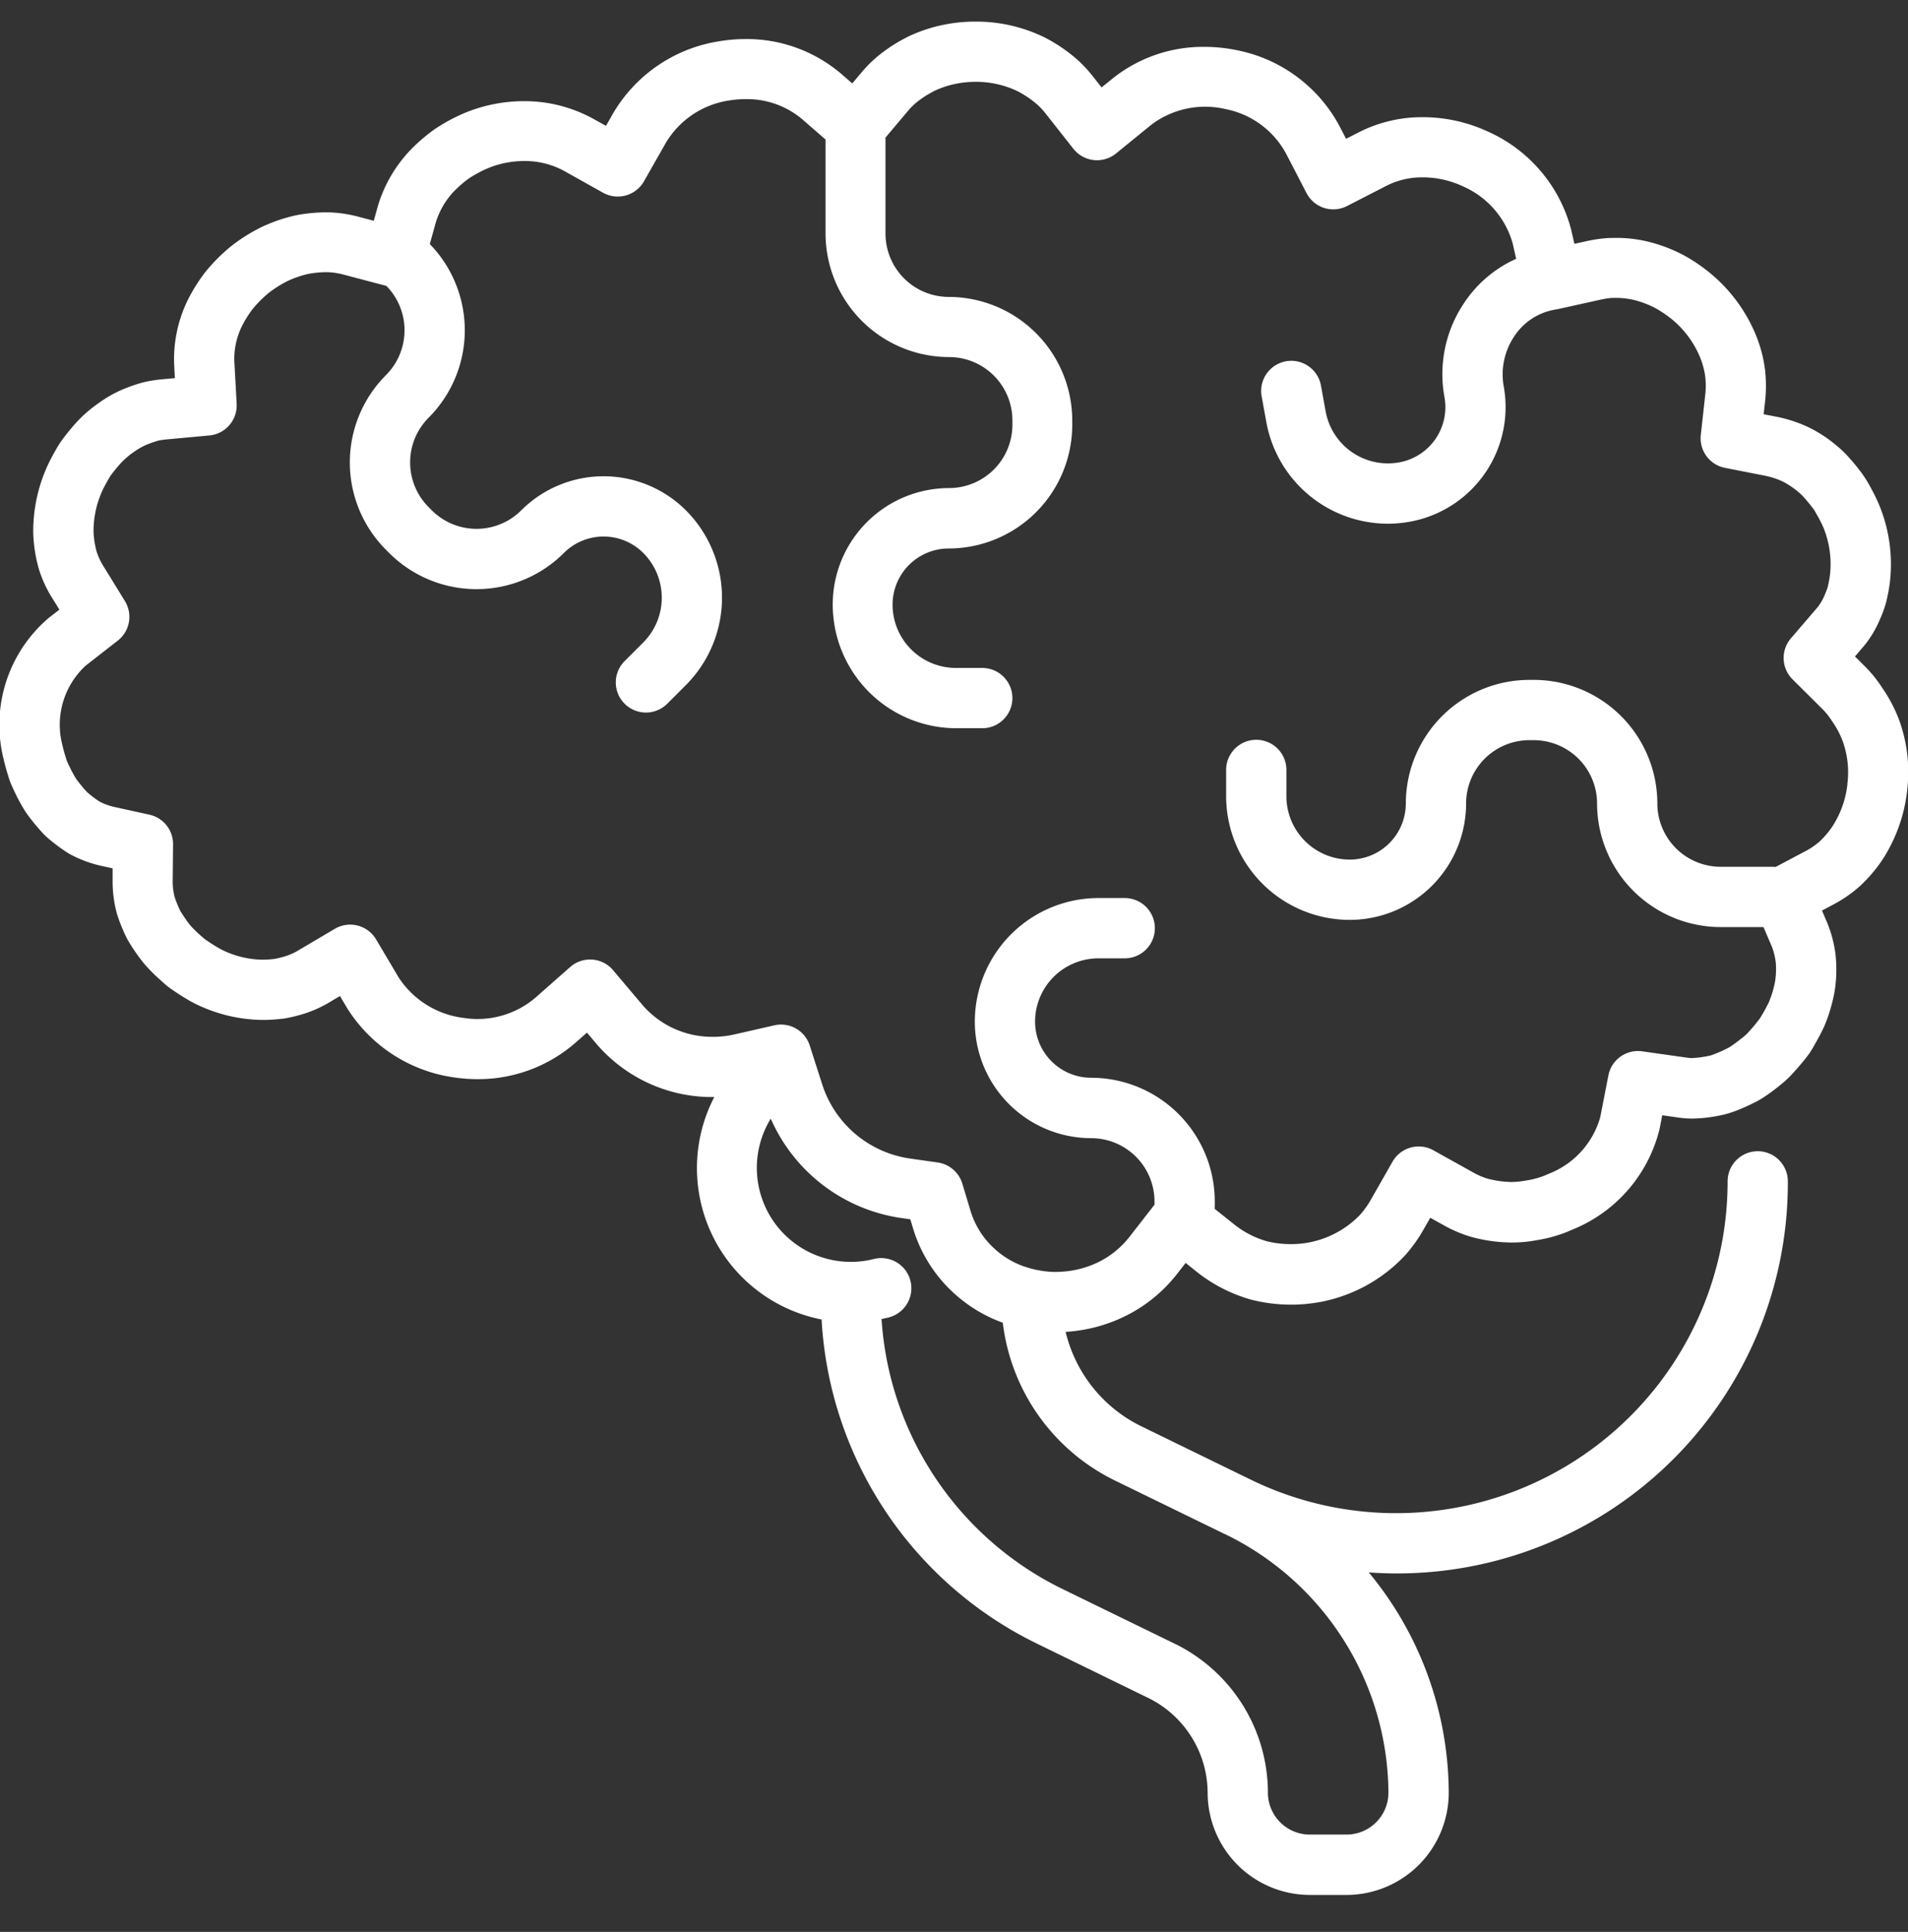 <svg xmlns="http://www.w3.org/2000/svg" width="81" height="82">
    <rect width="100%" height="100%" fill="#333333" stroke="none"/>
    <defs>
        <clipPath id="a">
            <rect data-name="Retângulo 472" width="81" height="82" rx="10" transform="translate(.238 .082)" style="stroke:#707070;fill:#fff"/>
        </clipPath>
    </defs>
    <g data-name="Grupo de máscara 15" transform="translate(-.238 -.082)" style="clip-path:url(#a)">
        <g data-name="Grupo 335">
            <path data-name="Caminho 1078" d="M80.645 30.688a6.226 6.226 0 0 0-.6-1.205l-.017-.027-.19-.286-.015-.022a7.064 7.064 0 0 0-.2-.272 5.529 5.529 0 0 0-.453-.511l-.414-.411.38-.443a4.521 4.521 0 0 0 .689-1.153l.011-.025a4.754 4.754 0 0 0 .24-.668 7.36 7.36 0 0 0 .151-.766 6.6 6.6 0 0 0-.4-3.271 7.119 7.119 0 0 0-.361-.764l-.013-.025-.037-.067a4.945 4.945 0 0 0-.372-.6l-.013-.017a8.895 8.895 0 0 0-.524-.638A4.2 4.2 0 0 0 77.97 19a5.619 5.619 0 0 0-1.223-.793 5.838 5.838 0 0 0-1.3-.424l-.567-.111.064-.574a5.945 5.945 0 0 0-.013-1.364 5.732 5.732 0 0 0-.358-1.365l-.01-.026a6.717 6.717 0 0 0-1.767-2.5 7.179 7.179 0 0 0-1.274-.9l-.026-.015a6.69 6.69 0 0 0-1.36-.539 5.723 5.723 0 0 0-1.36-.2H68.547c-.11 0-.272 0-.437.018a6.116 6.116 0 0 0-.658.1l-.607.132-.138-.606a6.3 6.3 0 0 0-3.557-4.169 6.576 6.576 0 0 0-2.741-.6 5.927 5.927 0 0 0-2.7.633l-.556.285-.288-.555a6.32 6.32 0 0 0-4.352-3.207 6.847 6.847 0 0 0-1.374-.141A6.156 6.156 0 0 0 47.268 3.4l-.495.4-.394-.5a5.411 5.411 0 0 0-.923-.916 6.766 6.766 0 0 0-1.124-.717l-.044-.021a6.619 6.619 0 0 0-2.745-.639h-.2a6.678 6.678 0 0 0-2.6.552l-.045.02a6.8 6.8 0 0 0-1.148.681 5.414 5.414 0 0 0-.95.883l-.411.488-.481-.418a6.18 6.18 0 0 0-4.07-1.465 6.876 6.876 0 0 0-1.136.1 6.351 6.351 0 0 0-4.459 3.041l-.309.542-.544-.3a6.033 6.033 0 0 0-2.946-.747 6.581 6.581 0 0 0-2.459.48l-.023.009a7.576 7.576 0 0 0-1.3.7l-.028.02a7.46 7.46 0 0 0-1.058.923l-.029.032a5.905 5.905 0 0 0-1.305 2.313l-.166.6-.6-.158a5.638 5.638 0 0 0-1.3-.2h-.113a6.873 6.873 0 0 0-1.272.122l-.029.006a6.989 6.989 0 0 0-1.377.462 7.238 7.238 0 0 0-1.313.806l-.026.02a7.48 7.48 0 0 0-1.086 1.075l-.028.034a7.23 7.23 0 0 0-.768 1.228l-.02.042A5.728 5.728 0 0 0 7.4 15.54l.032.6-.6.055a5.855 5.855 0 0 0-.64.1l-.045.01a5.615 5.615 0 0 0-.618.192 5.248 5.248 0 0 0-1.258.649l-.017.013a5.716 5.716 0 0 0-1.14 1.015l-.018.022a9.14 9.14 0 0 0-.532.679c-.134.21-.268.444-.407.712a6.657 6.657 0 0 0-.736 3.173 6.244 6.244 0 0 0 .231 1.46l.009.034a5.225 5.225 0 0 0 .57 1.231l.3.482-.449.346a5.957 5.957 0 0 0-1.997 5.65c0 .022.007.045.012.067.064.3.141.605.235.914l.029.091a3.24 3.24 0 0 0 .111.321c.066.151.134.3.2.435a7.53 7.53 0 0 0 .431.774l.029.042c.171.237.356.469.543.681l.049.055c.082.091.145.16.208.221l.037.034c.1.092.208.179.313.262a6.781 6.781 0 0 0 .618.44l.075.044a5.1 5.1 0 0 0 1.314.493l.5.11v.51a5.214 5.214 0 0 0 .178 1.4c0 .017.009.033.015.049a6.856 6.856 0 0 0 .27.709q.075.168.159.336a7.045 7.045 0 0 0 .222.363c.149.228.313.455.49.675l.034.04a7.729 7.729 0 0 0 .582.589c.11.1.224.2.336.3.094.077.178.135.246.181l.094.065c.236.161.483.314.737.456l.057.03a6.606 6.606 0 0 0 2.9.731h.175c.242-.006.483-.023.715-.052h.028a5.744 5.744 0 0 0 .654-.143 5.072 5.072 0 0 0 1.221-.5l.539-.319.32.539a6.407 6.407 0 0 0 4.582 2.923 6.744 6.744 0 0 0 .935.066 6.282 6.282 0 0 0 4.167-1.551l.481-.424.414.49a6.462 6.462 0 0 0 4.731 2.243h.261a6.547 6.547 0 0 0 4.555 9.443 16.316 16.316 0 0 0 9.081 13.728l4.663 2.276.037.018a4.507 4.507 0 0 1 2.608 4.065 4.343 4.343 0 0 0 4.338 4.338h1.559a4.343 4.343 0 0 0 4.338-4.338 14.733 14.733 0 0 0-3.394-9.351c.39.027.781.043 1.173.043q.346 0 .693-.014a16.58 16.58 0 0 0 15.924-16.629 1.279 1.279 0 0 0-1.279-1.278 1.279 1.279 0 0 0-1.278 1.28A14.078 14.078 0 0 1 53.117 62.9l-4.678-2.281a6.016 6.016 0 0 1-3.192-4h.033a6.623 6.623 0 0 0 2.665-.751 6.352 6.352 0 0 0 2.007-1.673l.39-.5.5.4a6.537 6.537 0 0 0 2.319 1.169l.044.011a6.982 6.982 0 0 0 1.614.192 6.592 6.592 0 0 0 1.152-.1h.017a6.635 6.635 0 0 0 2.635-1.094 6.56 6.56 0 0 0 1.009-.872l.022-.024a6.281 6.281 0 0 0 .764-1.059l.308-.539.543.3a5.652 5.652 0 0 0 1.206.514 6.739 6.739 0 0 0 1.356.225h.022a5.6 5.6 0 0 0 1.429-.094 5.846 5.846 0 0 0 1.455-.432l.034-.015a6.2 6.2 0 0 0 3.69-4.264l.114-.585.59.084a4.607 4.607 0 0 0 .656.057 5.991 5.991 0 0 0 .7-.049 6.809 6.809 0 0 0 .723-.133 5.1 5.1 0 0 0 .675-.235l.016-.007c.237-.1.477-.213.712-.338l.026-.014a6.421 6.421 0 0 0 .643-.436l.022-.017a6.851 6.851 0 0 0 .62-.523l.021-.021c.2-.212.4-.436.587-.665.083-.1.163-.206.241-.311q.026-.035.049-.072c.071-.111.139-.223.2-.337.14-.241.27-.488.387-.736l.029-.067a7.063 7.063 0 0 0 .429-1.487c0-.02.006-.04.008-.061a5.941 5.941 0 0 0 .021-1.46 5.243 5.243 0 0 0-.346-1.329l-.228-.532.511-.271a5.707 5.707 0 0 0 1.1-.767l.038-.035a6.414 6.414 0 0 0 .921-1.09 6.762 6.762 0 0 0 1.044-2.911v-.02a6.454 6.454 0 0 0-.325-2.957zM47.317 62.92l4.678 2.28H52a12.282 12.282 0 0 1 6.951 10.98 1.781 1.781 0 0 1-1.779 1.779h-1.559a1.781 1.781 0 0 1-1.779-1.779 7.048 7.048 0 0 0-4.061-6.373l-4.7-2.291a13.741 13.741 0 0 1-7.641-11.44c.1-.02.2-.041.3-.066a1.279 1.279 0 0 0-.626-2.481 3.99 3.99 0 0 1-4.377-5.958 7.17 7.17 0 0 0 5.524 4.216l.4.056.116.383a6.106 6.106 0 0 0 1.731 2.75 6.186 6.186 0 0 0 2.079 1.257 8.594 8.594 0 0 0 4.738 6.687zm31.118-29.568v.041a4.15 4.15 0 0 1-.64 1.782 3.888 3.888 0 0 1-.531.625 3.145 3.145 0 0 1-.589.407l-1.285.68c-.037 0-.074-.006-.111-.006h-2.225a2.69 2.69 0 0 1-2.687-2.687 5.252 5.252 0 0 0-5.246-5.246h-.186a5.252 5.252 0 0 0-5.246 5.246 2.385 2.385 0 0 1-2.382 2.382 2.69 2.69 0 0 1-2.687-2.687V32.77a1.279 1.279 0 1 0-2.559 0v1.119a5.252 5.252 0 0 0 5.246 5.246 4.946 4.946 0 0 0 4.941-4.941 2.69 2.69 0 0 1 2.687-2.687h.186a2.69 2.69 0 0 1 2.687 2.687 5.252 5.252 0 0 0 5.246 5.246h1.819l.359.838a2.848 2.848 0 0 1 .164.681 3.548 3.548 0 0 1-.028.773 4.514 4.514 0 0 1-.259.881 6.637 6.637 0 0 1-.266.5q-.063.108-.13.214c-.048.064-.1.127-.148.19a6.817 6.817 0 0 1-.421.478c-.085.081-.24.2-.37.3-.105.078-.269.2-.357.251a5.881 5.881 0 0 1-.46.219c-.093.037-.265.107-.317.121a4.284 4.284 0 0 1-.45.083 3.462 3.462 0 0 1-.39.031c-.059 0-.227-.024-.283-.032l-1.793-.254a1.279 1.279 0 0 0-1.435 1.022l-.347 1.777a3.643 3.643 0 0 1-2.189 2.4l-.016.007-.049.022-.016.007a3.382 3.382 0 0 1-.84.242 3.855 3.855 0 0 1-.65.069c-.042 0-.084 0-.14-.006h-.046a4.193 4.193 0 0 1-.842-.137 3.1 3.1 0 0 1-.647-.285l-1.649-.918a1.279 1.279 0 0 0-1.733.484l-.935 1.639a3.706 3.706 0 0 1-.442.614 4.061 4.061 0 0 1-.617.526 4.118 4.118 0 0 1-1.629.664 4.309 4.309 0 0 1-1.689-.059 3.95 3.95 0 0 1-1.383-.7l-.858-.685a1.276 1.276 0 0 0 .006-.129v-.186a5.252 5.252 0 0 0-5.246-5.246 2.385 2.385 0 0 1-2.382-2.382 2.69 2.69 0 0 1 2.687-2.687h1.119a1.279 1.279 0 0 0 0-2.559h-1.118a5.252 5.252 0 0 0-5.246 5.246 4.946 4.946 0 0 0 4.941 4.946 2.69 2.69 0 0 1 2.687 2.687v.136l-1.088 1.397a3.821 3.821 0 0 1-1.212 1 4.1 4.1 0 0 1-1.644.448A3.643 3.643 0 0 1 44.069 54h-.016a4.8 4.8 0 0 1-.581-.159 3.6 3.6 0 0 1-1.247-.751 3.548 3.548 0 0 1-1.011-1.593l-.352-1.165a1.279 1.279 0 0 0-1.045-.9l-1.2-.171a4.6 4.6 0 0 1-3.7-3.131l-.534-1.664a1.278 1.278 0 0 0-1.5-.856l-1.7.387a4.075 4.075 0 0 1-1.029.1 3.9 3.9 0 0 1-2.861-1.338l-1.257-1.488a1.279 1.279 0 0 0-1.824-.134l-1.461 1.289a3.788 3.788 0 0 1-3.057.87 3.853 3.853 0 0 1-2.749-1.696l-.971-1.637a1.279 1.279 0 0 0-1.751-.449l-1.639.968a2.616 2.616 0 0 1-.6.235 3.252 3.252 0 0 1-.331.076 4.543 4.543 0 0 1-.457.031h-.1a4.031 4.031 0 0 1-1.73-.451 7.135 7.135 0 0 1-.508-.315l-.1-.069-.059-.04c-.073-.061-.157-.135-.232-.2a5.597 5.597 0 0 1-.372-.371 6.022 6.022 0 0 1-.425-.611c-.031-.055-.06-.124-.088-.187a4.334 4.334 0 0 1-.161-.418 2.634 2.634 0 0 1-.081-.681l.015-1.549a1.279 1.279 0 0 0-1-1.262l-1.513-.333a2.516 2.516 0 0 1-.615-.228 4.147 4.147 0 0 1-.346-.249q-.088-.07-.175-.146l-.072-.08-.043-.047a6.298 6.298 0 0 1-.359-.449 6.904 6.904 0 0 1-.388-.756l-.034-.109-.026-.082a8.024 8.024 0 0 1-.168-.649 3.411 3.411 0 0 1 1.031-3.2L5 27.288a1.28 1.28 0 0 0 .309-1.688l-.9-1.463a2.776 2.776 0 0 1-.291-.608 3.74 3.74 0 0 1-.138-.83 4.113 4.113 0 0 1 .447-1.933c.1-.188.187-.347.273-.483.106-.144.217-.284.338-.424l.036-.042a3.356 3.356 0 0 1 .664-.575l.037-.027a2.821 2.821 0 0 1 .649-.323c.116-.043.218-.075.305-.1a3.391 3.391 0 0 1 .339-.05l1.827-.169a1.279 1.279 0 0 0 1.16-1.342l-.1-1.831a3.155 3.155 0 0 1 .309-1.437 4.723 4.723 0 0 1 .469-.756 5 5 0 0 1 .684-.685 4.838 4.838 0 0 1 .816-.512 4.559 4.559 0 0 1 .85-.292 4.287 4.287 0 0 1 .771-.075h.074a3.109 3.109 0 0 1 .7.112l1.783.47a2.69 2.69 0 0 1-.015 3.784 5.246 5.246 0 0 0 0 7.419l.132.132a5.246 5.246 0 0 0 7.419 0 2.385 2.385 0 0 1 3.369 0 2.69 2.69 0 0 1 0 3.8l-.791.791a1.279 1.279 0 0 0 1.809 1.809l.791-.791a5.252 5.252 0 0 0 0-7.419 4.946 4.946 0 0 0-6.987 0 2.688 2.688 0 0 1-3.8 0l-.132-.132a2.688 2.688 0 0 1 0-3.8 5.251 5.251 0 0 0 .048-7.369l.256-.92a3.368 3.368 0 0 1 .744-1.29 4.893 4.893 0 0 1 .666-.579 5.062 5.062 0 0 1 .836-.444 4.032 4.032 0 0 1 1.5-.291 3.471 3.471 0 0 1 1.7.42l1.652.925a1.279 1.279 0 0 0 1.737-.483l.937-1.646a3.771 3.771 0 0 1 2.659-1.783 4.305 4.305 0 0 1 .712-.06 3.627 3.627 0 0 1 2.392.837l1.01.878V10a5.252 5.252 0 0 0 5.246 5.246 2.69 2.69 0 0 1 2.687 2.687v.186a2.69 2.69 0 0 1-2.687 2.687 4.946 4.946 0 0 0-4.941 4.941A5.252 5.252 0 0 0 40.588 31h1.119a1.279 1.279 0 0 0 0-2.559h-1.119a2.69 2.69 0 0 1-2.688-2.688 2.385 2.385 0 0 1 2.382-2.382 5.252 5.252 0 0 0 5.246-5.246v-.186a5.252 5.252 0 0 0-5.246-5.246A2.69 2.69 0 0 1 37.6 10V6.043c0-.036 0-.072-.005-.107l.966-1.147a2.861 2.861 0 0 1 .506-.468 4.23 4.23 0 0 1 .7-.416 4.127 4.127 0 0 1 1.582-.341h.181a4.069 4.069 0 0 1 1.67.394 4.218 4.218 0 0 1 .683.438 2.825 2.825 0 0 1 .492.486l1.2 1.522a1.279 1.279 0 0 0 1.812.2l1.5-1.221a3.789 3.789 0 0 1 3.132-.666A3.742 3.742 0 0 1 54.6 6.6l.874 1.686a1.279 1.279 0 0 0 1.72.549l1.69-.868a3.358 3.358 0 0 1 1.529-.35 4.032 4.032 0 0 1 1.681.374A3.754 3.754 0 0 1 64.22 10.4l.154.676a5.184 5.184 0 0 0-2.233 1.908 5.405 5.405 0 0 0-.812 3.959 2.382 2.382 0 0 1-1.916 2.772 2.688 2.688 0 0 1-3.127-2.161l-.2-1.1a1.279 1.279 0 1 0-2.517.46l.2 1.1a5.249 5.249 0 0 0 5.149 4.305 5.289 5.289 0 0 0 .953-.087 4.941 4.941 0 0 0 3.973-5.748 2.9 2.9 0 0 1 .432-2.093 2.585 2.585 0 0 1 1.7-1.15l.051-.012a1.318 1.318 0 0 0 .134-.022L68 12.8a3.507 3.507 0 0 1 .365-.059c.007 0 .068-.006.187-.006h.126a3.34 3.34 0 0 1 .748.1 4.317 4.317 0 0 1 .838.322 4.846 4.846 0 0 1 .817.566 4.168 4.168 0 0 1 1.1 1.534 3.447 3.447 0 0 1 .212.764 3.371 3.371 0 0 1 .012.784l-.193 1.743a1.28 1.28 0 0 0 1.025 1.4l1.722.338a3.312 3.312 0 0 1 .736.245 3.589 3.589 0 0 1 .689.468 1.93 1.93 0 0 1 .223.222c.133.147.256.3.381.464l.017.022c.033.047.118.2.174.3l.031.055c.085.161.178.342.224.463a4.1 4.1 0 0 1 .259 1.993 4.992 4.992 0 0 1-.1.514c-.017.059-.083.22-.114.294a2.233 2.233 0 0 1-.287.512l-1.155 1.346a1.279 1.279 0 0 0 .069 1.741l1.259 1.25a2.915 2.915 0 0 1 .24.271c.037.047.074.1.109.147l.173.26a3.659 3.659 0 0 1 .347.692 3.9 3.9 0 0 1 .201 1.807z" transform="translate(.23 -.008)" style="fill:#fff"/>
        </g>
    </g>
</svg>
